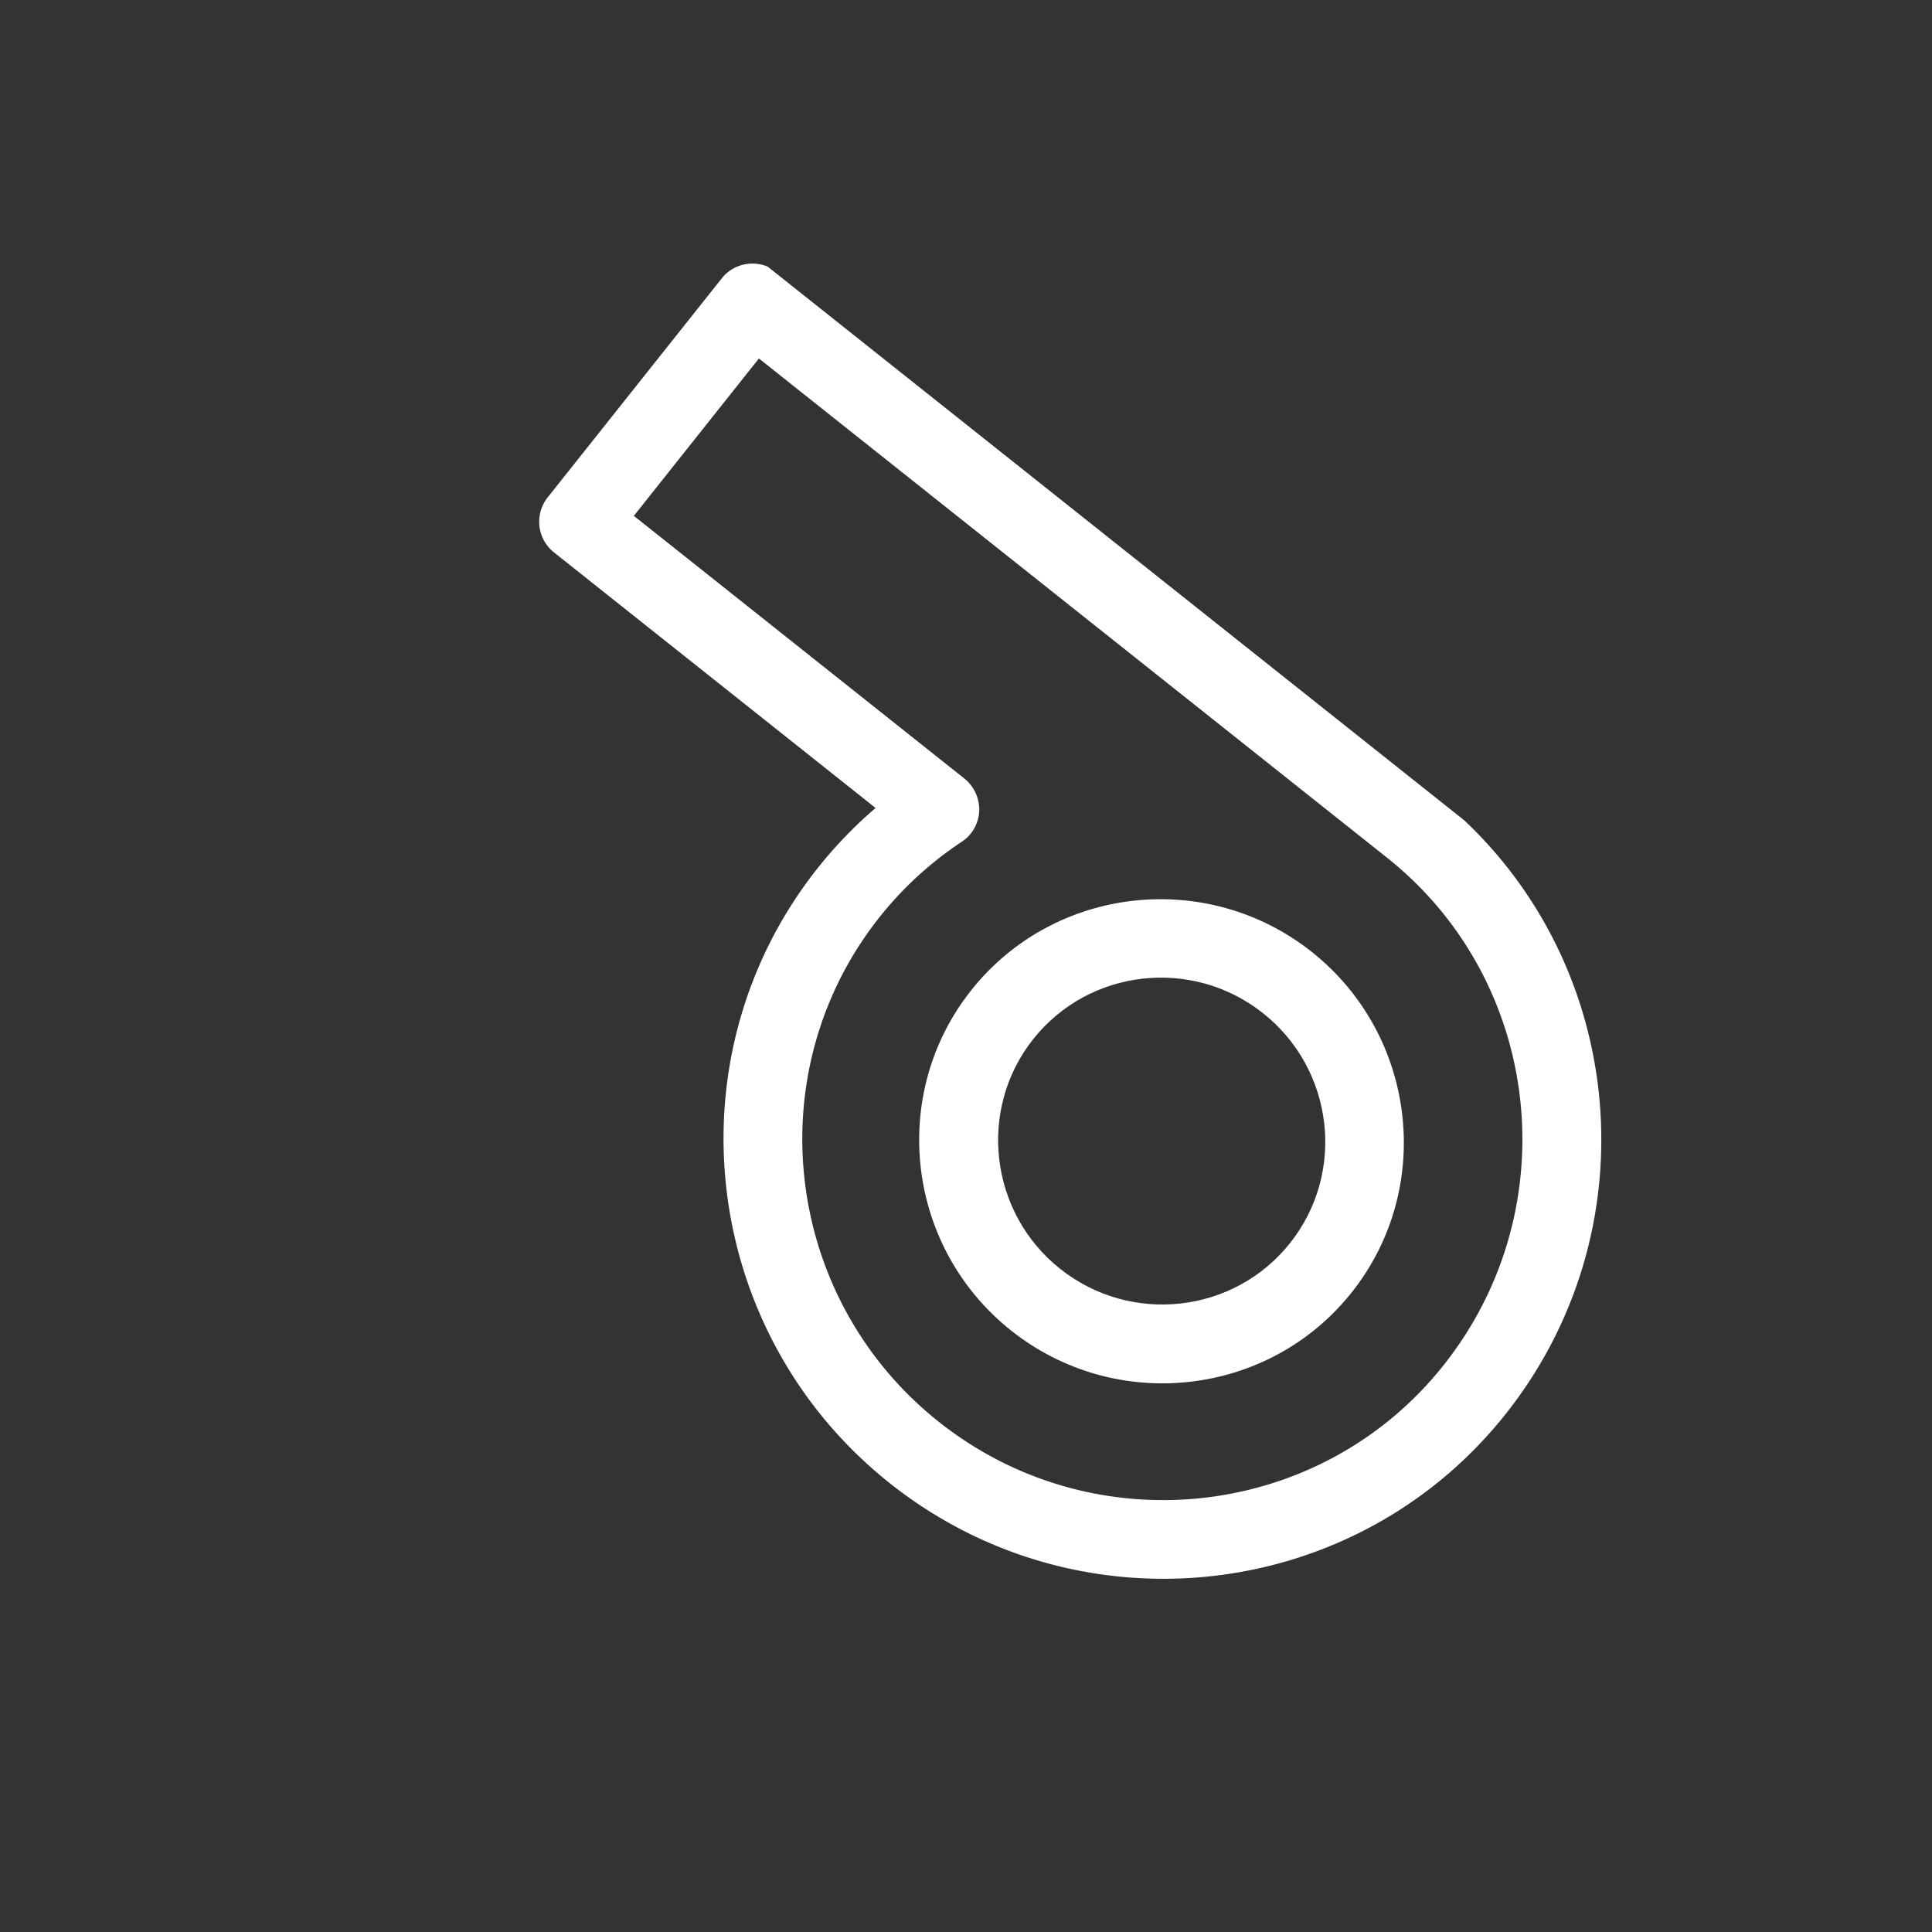 <svg id="Layer_4" data-name="Layer 4" xmlns="http://www.w3.org/2000/svg" xmlns:xlink="http://www.w3.org/1999/xlink" viewBox="0 0 3200 3200"><rect x="0" y="0" width="3200" height="3200" fill="#333333" stroke="none"/><defs><style>.cls-1{fill:none;}.cls-2{clip-path:url(#clip-path);}.cls-3{fill:#fff;}</style><clipPath id="clip-path"><rect class="cls-1" x="912.91" y="565.4" width="1451.73" height="2190.41" transform="translate(-680.89 1910.38) rotate(-51.52)"/></clipPath></defs><title>graphic_pipeArtboard 11</title><g class="cls-2"><path class="cls-3" d="M1049.86,854.42,1597,1289.26a66,66,0,0,1,24.91,53.71,64.52,64.52,0,0,1-29.1,51.37A588.62,588.62,0,0,0,1457,1518.81c-203.63,256.24-159.81,631.31,97.68,835.94s632.49,163,836.13-93.26c206.07-259.31,163.87-636.42-93.61-841L1257,593.75Zm423.89,1602.21c-314-249.53-367.4-706.72-119.09-1019.18a721.6,721.6,0,0,1,95.58-99.17L917.8,915.14a64.9,64.9,0,0,1-10.67-91.32l288.4-362.88c22.2-27.94,63.29-32.54,91.37-10.23l1091.58,867.51c314,249.53,365.5,709.11,115,1024.29C2244.91,2655.31,1787.73,2706.16,1473.75,2456.63Z"/><path class="cls-3" d="M2092.25,1678.38c-117.45-93.34-288.19-73.92-380.8,42.62s-72.63,287.52,44.47,380.58c117.44,93.34,288.18,73.92,380.79-42.62S2209.69,1771.72,2092.25,1678.38ZM1674.68,2203.8c-173.6-138-203.17-391.07-65.88-563.83s390.54-201.09,564.14-63.13,203.17,391.07,65.88,563.83S1848.28,2341.77,1674.68,2203.8Z"/></g></svg>
